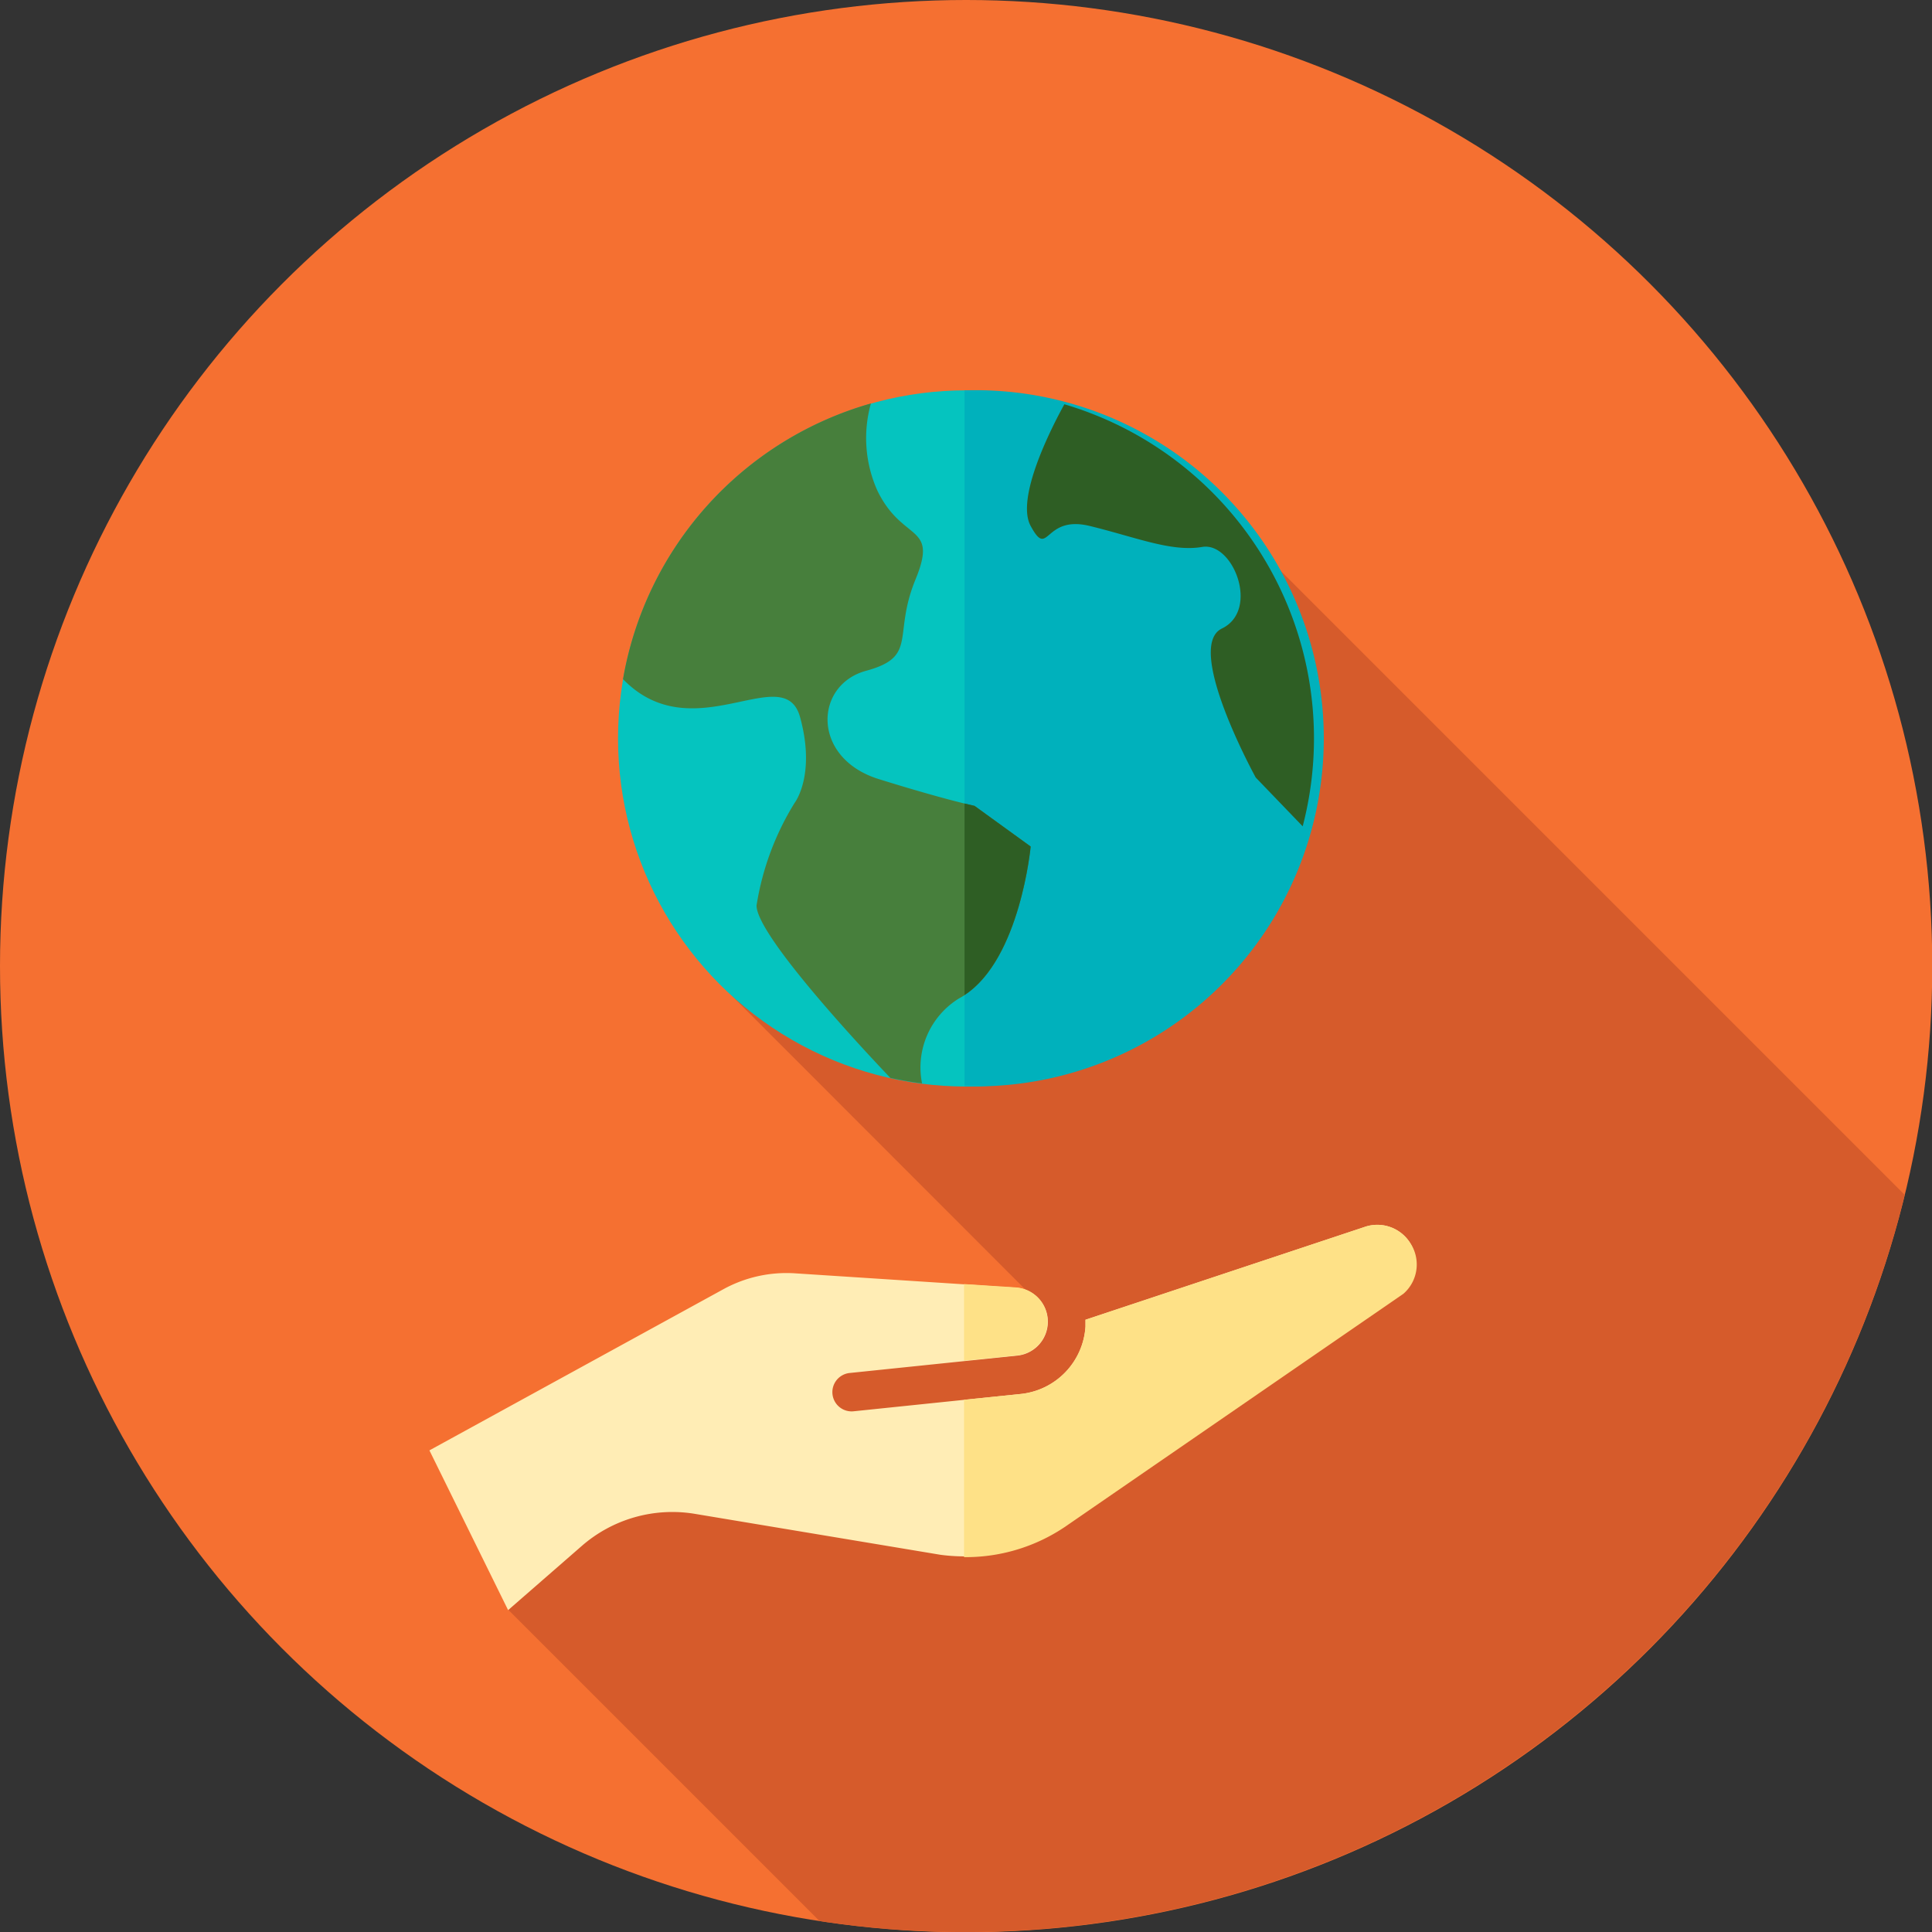 <svg xmlns="http://www.w3.org/2000/svg" viewBox="0 0 73.65 73.65"><rect x="0" y="0" width="73.65" height="73.65" fill="#333333" stroke="none"/><defs><style>.cls-1{fill:#f57031;}.cls-2{fill:#d65b2b;}.cls-3{fill:#ffedb5;}.cls-4{fill:#fee187;}.cls-5{fill:#05c4bf;}.cls-6{fill:#00b1bc;}.cls-7{fill:#477f3c;}.cls-8{fill:#2e5e24;}</style></defs><title>Asset 18_icon</title><g id="Layer_2" data-name="Layer 2"><g id="Capa_1" data-name="Capa 1"><g id="_Group_" data-name="&lt;Group&gt;"><circle id="_Path_" data-name="&lt;Path&gt;" class="cls-1" cx="36.83" cy="36.83" r="36.83"/><path id="_Path_2" data-name="&lt;Path&gt;" class="cls-2" d="M72.61,45.55l-24.7-24.7L36.09,32.45l-.92.78-8,4L39.26,49.33,25.83,52.45l-6.44,8.93L31.24,73.23A36.87,36.87,0,0,0,72.61,45.55Z"/><path id="_Path_3" data-name="&lt;Path&gt;" class="cls-3" d="M53.7,47.3A1.48,1.48,0,0,0,52,46.78h0L41.38,50.31c0,.08,0,.17,0,.26a2.76,2.76,0,0,1-2.47,2.57l-6.37.66a.73.73,0,0,1-.15-1.46l6.37-.66a1.3,1.3,0,0,0,0-2.59l-8.46-.55a5,5,0,0,0-2.73.61L16.37,55.29l3,6.09,2.8-2.44a5.25,5.25,0,0,1,4.32-1.23l9.36,1.56a6.78,6.78,0,0,0,4.84-1.2l12.75-8.78A1.48,1.48,0,0,0,53.7,47.3Z"/><g id="_Group_2" data-name="&lt;Group&gt;"><path id="_Path_4" data-name="&lt;Path&gt;" class="cls-4" d="M38.75,51.67a1.3,1.3,0,0,0,0-2.59l-2-.13v2.92Z"/><path id="_Path_5" data-name="&lt;Path&gt;" class="cls-4" d="M53.7,47.3A1.48,1.48,0,0,0,52,46.78h0L41.38,50.31c0,.08,0,.17,0,.26a2.76,2.76,0,0,1-2.47,2.57l-2.16.22v6a6.77,6.77,0,0,0,4-1.26l12.75-8.78A1.48,1.48,0,0,0,53.7,47.3Z"/></g><circle id="_Path_6" data-name="&lt;Path&gt;" class="cls-5" cx="36.83" cy="28.15" r="13.27"/><path id="_Path_7" data-name="&lt;Path&gt;" class="cls-6" d="M36.83,14.88h-.06V41.41h.06a13.27,13.27,0,1,0,0-26.53Z"/><path id="_Path_8" data-name="&lt;Path&gt;" class="cls-7" d="M33.5,29.7c-2.57-.8-2.47-3.59-.48-4.13s1-1.34,1.88-3.48-.48-1.39-1.45-3.38a4.89,4.89,0,0,1-.25-3.33,13.28,13.28,0,0,0-9.45,10.51c2.68,2.76,6.14-.77,6.75,1.45s-.21,3.27-.21,3.27a10.54,10.54,0,0,0-1.45,3.91c0,1,3.16,4.53,5.1,6.57q.59.13,1.21.21a3.09,3.09,0,0,1,1.41-3.24c2.31-1.23,2.73-5.79,2.73-5.79l-2.14-1.55S36.07,30.5,33.5,29.7Z"/><g id="_Group_3" data-name="&lt;Group&gt;"><path id="_Path_9" data-name="&lt;Path&gt;" class="cls-8" d="M39.29,32.27l-2.14-1.55-.38-.09v7.3C38.89,36.55,39.29,32.27,39.29,32.27Z"/><path id="_Path_10" data-name="&lt;Path&gt;" class="cls-8" d="M40.57,15.42c-.49.89-1.86,3.57-1.28,4.63.7,1.29.48-.43,2.25,0s3.11,1,4.29.8,2.2,2.41.75,3.11,1.29,5.68,1.29,5.68l1.79,1.86a13.28,13.28,0,0,0-9.09-16.09Z"/></g></g></g></g></svg>